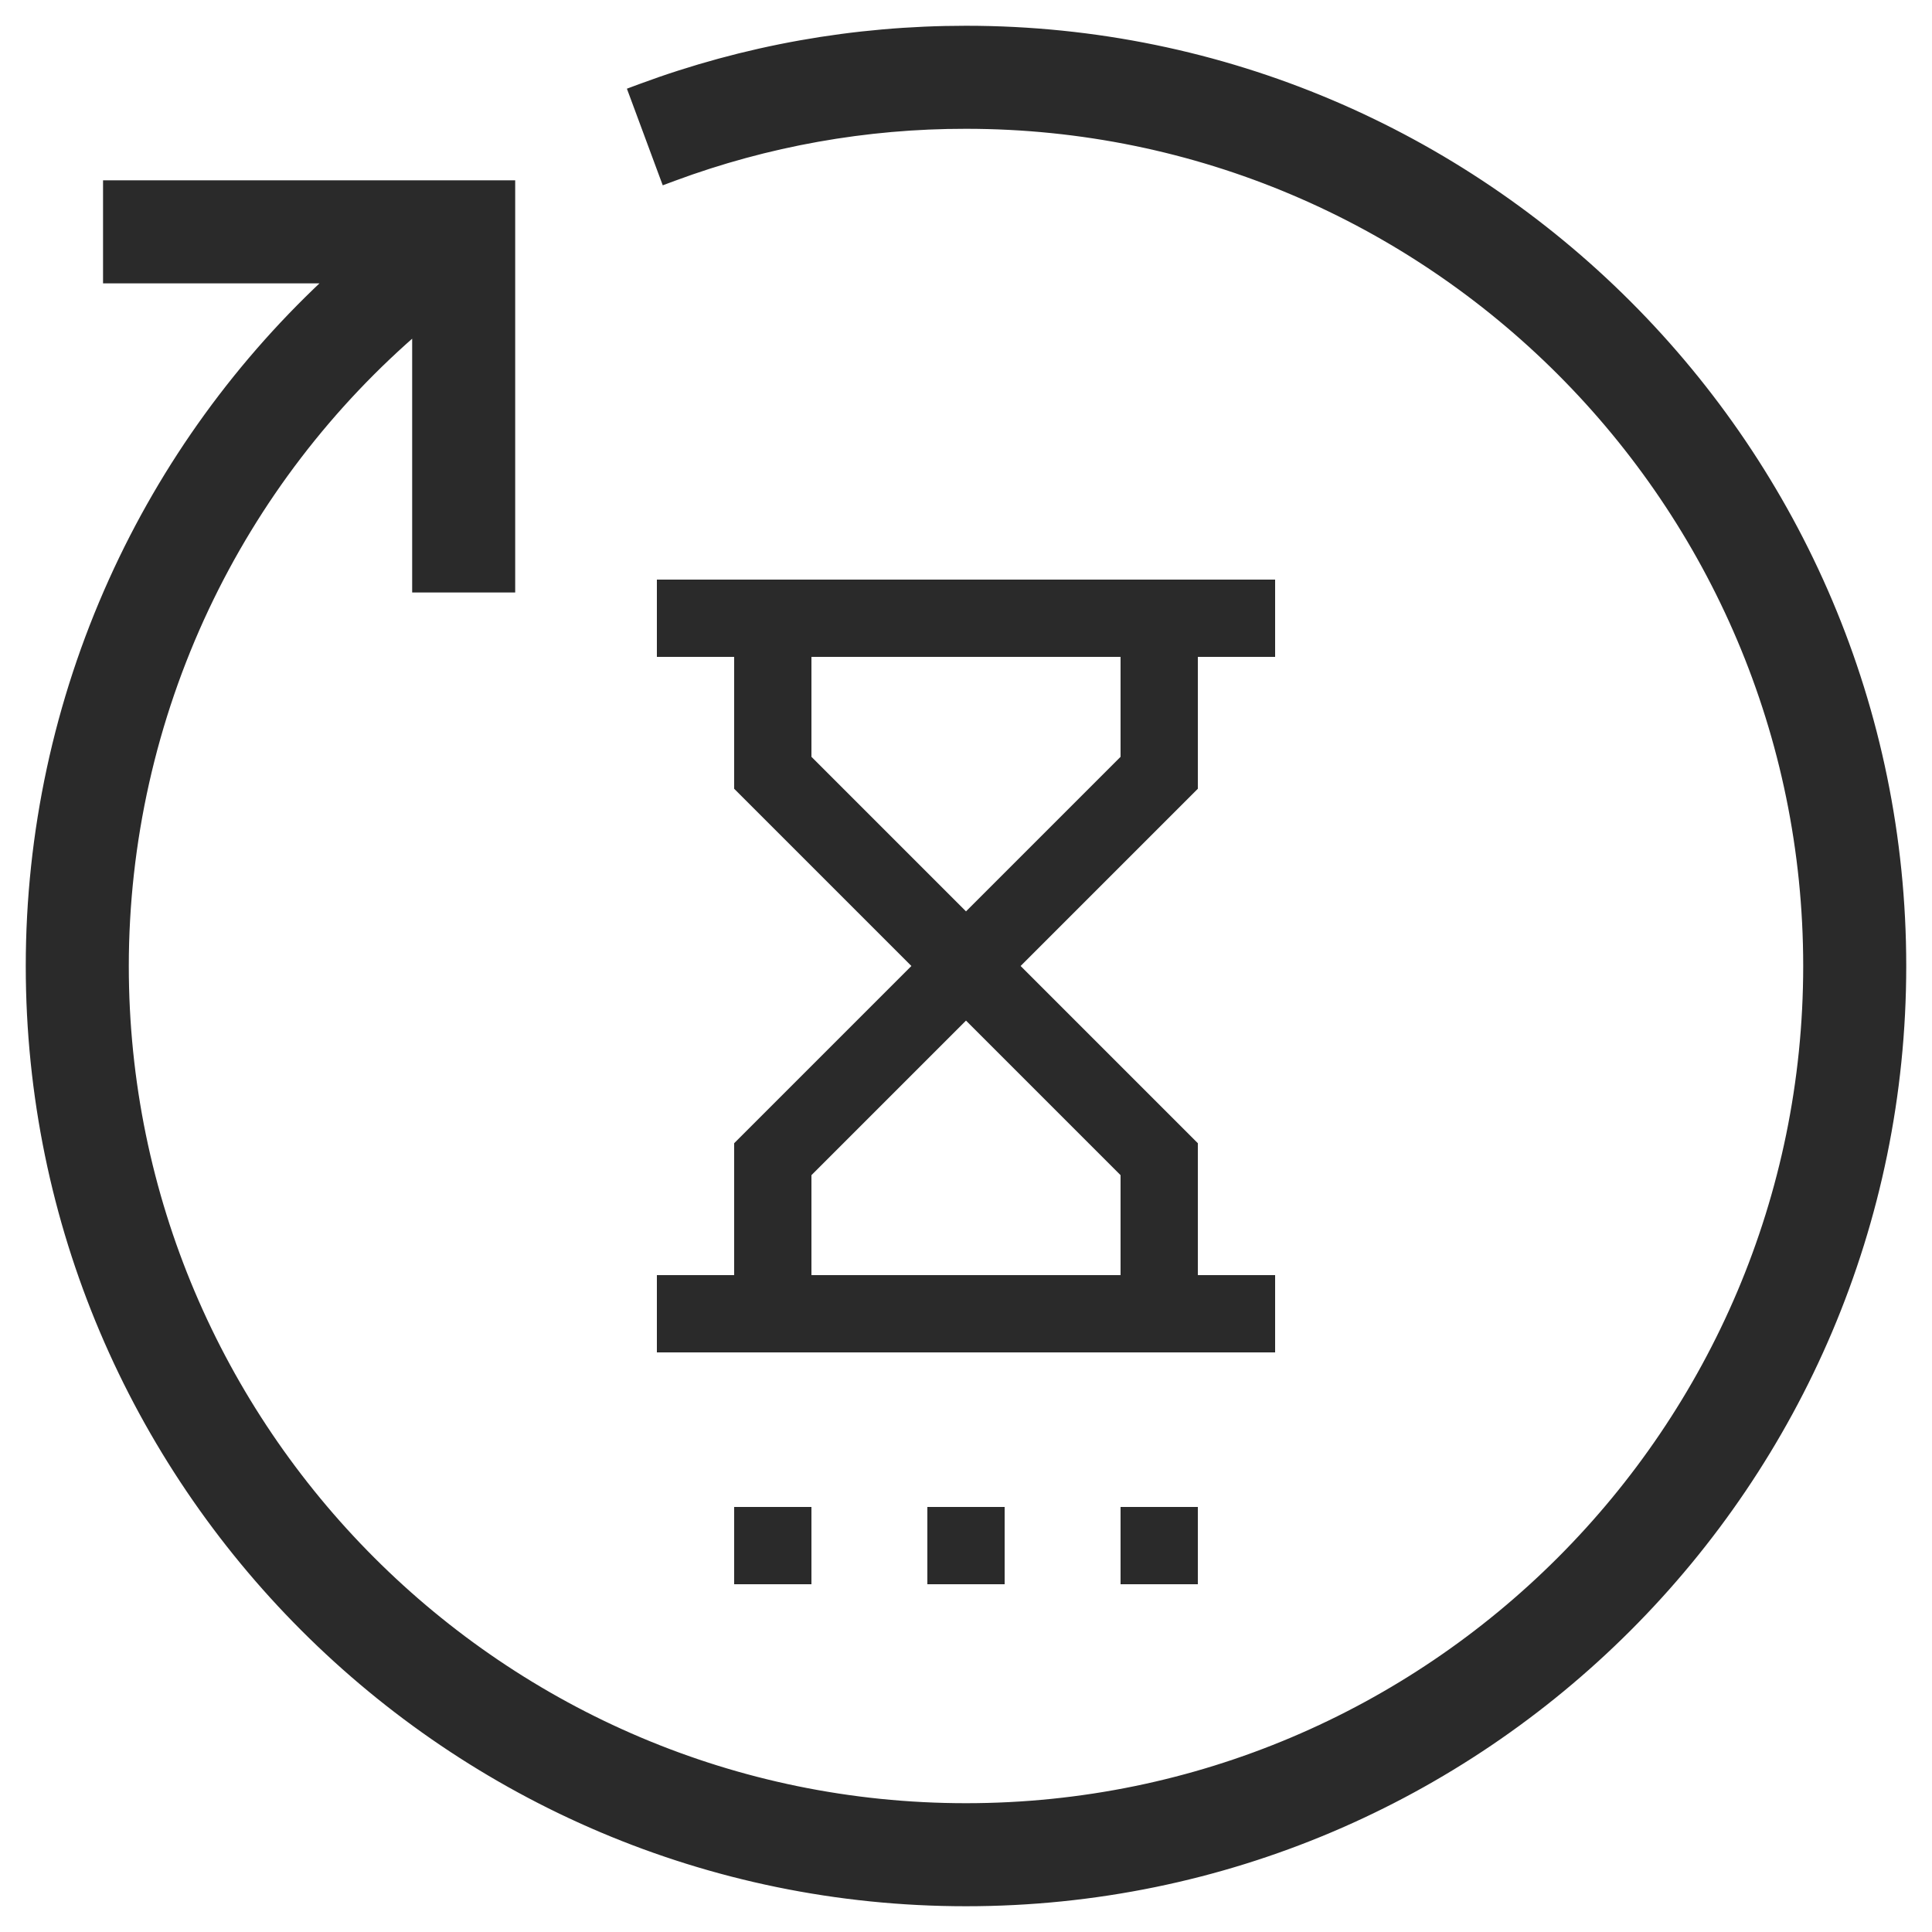 <svg width="30" height="30" viewBox="0 0 30 30" fill="none" xmlns="http://www.w3.org/2000/svg">
<g clip-path="url(#clip0_9_3579)">
<path d="M9.957 1.401L9.863 1.436L9.898 1.53L10.315 2.655L10.35 2.749L10.444 2.714C11.902 2.173 13.445 1.898 15 1.9H15C22.224 1.9 28.1 7.777 28.1 15C28.1 22.223 22.224 28.1 15 28.1C7.777 28.1 1.9 22.223 1.9 15C1.901 13.07 2.329 11.164 3.152 9.418C3.945 7.737 5.087 6.245 6.5 5.04V9V9.1H6.6H7.8H7.9V9V3V2.9H7.8H1.8H1.7V3V4.2V4.3H1.8H5.215C3.763 5.628 2.595 7.239 1.785 9.034C0.938 10.909 0.5 12.943 0.5 15C0.5 22.995 7.005 29.5 15 29.5C22.995 29.5 29.5 22.995 29.5 15C29.5 7.005 22.995 0.5 15 0.5C13.265 0.5 11.569 0.803 9.957 1.401Z" fill="#2A2A2A" stroke="#2A2A2A" stroke-width="0.2"/>
<path d="M11.4 19.8H10.2V21H19.8V19.8H18.6V17.752L15.848 15L18.6 12.248V10.2H19.8V9H10.2V10.2H11.4V12.248L14.152 15L11.4 17.752V19.8ZM12.6 11.752V10.2H17.4V11.752L15 14.152L12.6 11.752ZM15 15.848L17.4 18.248V19.8H12.6V18.248L15 15.848ZM11.4 23.4H12.6V24.6H11.4V23.4ZM14.4 23.4H15.6V24.6H14.4V23.4ZM17.4 23.4H18.6V24.6H17.4V23.4Z" fill="#2A2A2A"/>
</g>
<defs>
<clipPath id="clip0_9_3579">
<rect width="30" height="30" fill="white"/>
</clipPath>
</defs>
</svg>
